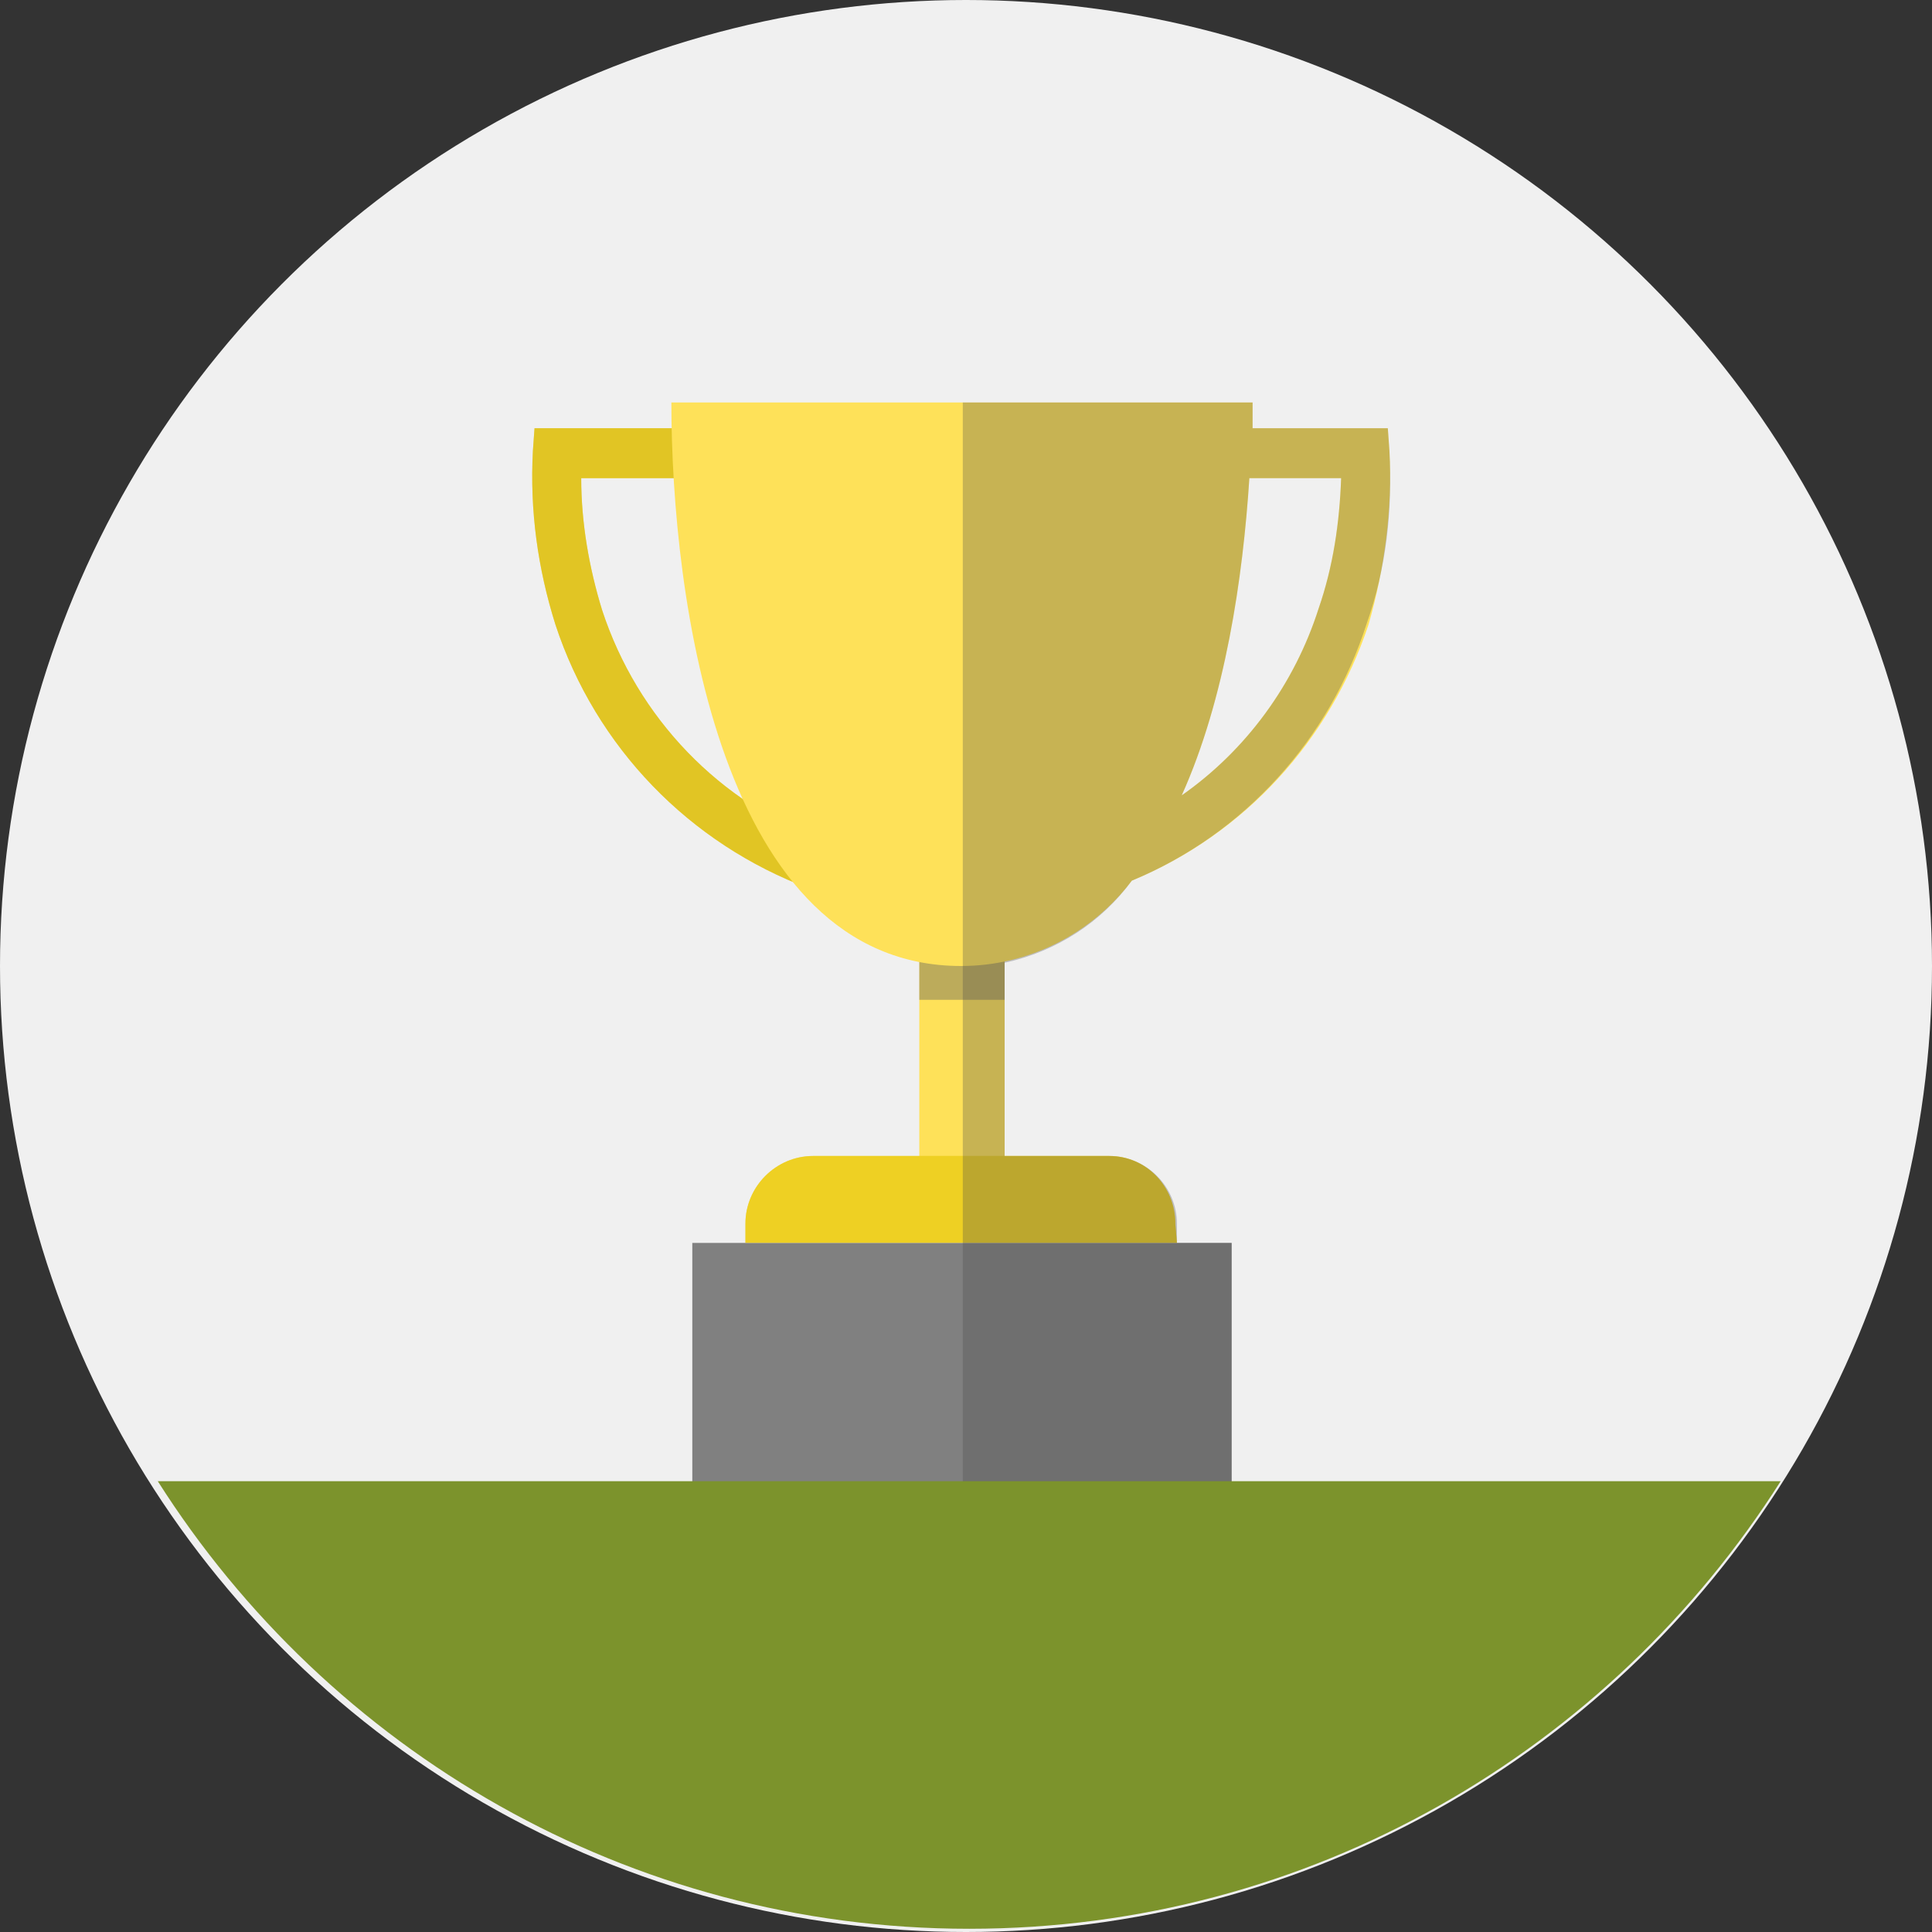 <?xml version="1.0" encoding="utf-8"?>
<!-- Generator: Adobe Illustrator 21.0.2, SVG Export Plug-In . SVG Version: 6.00 Build 0)  -->
<svg version="1.1" id="Layer_1" xmlns="http://www.w3.org/2000/svg" xmlns:xlink="http://www.w3.org/1999/xlink" x="0px" y="0px"
	 viewBox="0 0 120 120" style="enable-background:new 0 0 120 120;" xml:space="preserve">
<rect x="0" y="0" width="120" height="120" fill="#333333" stroke="none"/>
<style type="text/css">
	.st0{fill:#F0F0F0;}
	.st1{fill:#E5C400;}
	.st2{opacity:0.4;fill:#DDC75C;enable-background:new    ;}
	.st3{fill:#FEE159;}
	.st4{fill:#808080;}
	.st5{fill:#464646;}
	.st6{opacity:0.4;fill:#5B5B5F;enable-background:new    ;}
	.st7{opacity:0.4;fill:#FEE159;enable-background:new    ;}
	.st8{opacity:0.3;fill:#464646;enable-background:new    ;}
	.st9{fill:#7C932C;}
</style>
<title>Asset 19</title>
<g id="Layer_2">
	<g id="leadreboard">
		<circle class="st0" cx="60" cy="60" r="60"/>
		<g id="Layer_1-2">
			<path class="st1" d="M50.3,55.2c-7.5-2.8-13.3-8.8-15.8-16.4c-1.1-3.5-1.6-7.1-1.4-10.8l0.1-1.4h11.6v3.1h-8.7
				c0,2.8,0.5,5.6,1.3,8.2c2.2,6.7,7.3,12,13.9,14.4L50.3,55.2z"/>
			<path class="st2" d="M50.3,55.2c-7.5-2.8-13.3-8.8-15.8-16.4c-1.1-3.5-1.6-7.1-1.4-10.8l0.1-1.4h11.6v3.1h-8.7
				c0,2.8,0.5,5.6,1.3,8.2c2.2,6.7,7.3,12,13.9,14.4L50.3,55.2z"/>
			<rect x="57.1" y="58.5" class="st3" width="5.3" height="13.4"/>
			<path class="st1" d="M73.1,77.2H46.3v-1.2c0-2.3,1.9-4.2,4.2-4.2l0,0h18.4c2.3,0,4.1,1.9,4.1,4.2L73.1,77.2L73.1,77.2z"/>
			<rect x="43" y="77.2" class="st4" width="33.5" height="16.5"/>
			<rect x="41.2" y="93" class="st5" width="37.1" height="4"/>
			<rect x="57.1" y="58.5" class="st6" width="5.3" height="3.6"/>
			<path class="st3" d="M86.3,28l-0.1-1.4h-8.4V25H41.7c0,12.1,3,35,18,35c4.2,0,8.1-2,10.6-5.3c7-2.9,12.3-8.7,14.7-15.9
				C86,35.3,86.5,31.6,86.3,28z M81.9,37.8c-1.5,4.7-4.5,8.8-8.5,11.6c2.7-6,3.8-13.5,4.2-19.7h5.7C83.2,32.5,82.8,35.2,81.9,37.8
				L81.9,37.8z"/>
			<path class="st7" d="M73.1,77.2H46.3v-1.2c0-2.3,1.9-4.2,4.2-4.2l0,0h18.4c2.3,0,4.1,1.9,4.1,4.2L73.1,77.2L73.1,77.2z"/>
			<path class="st8" d="M86.3,28l-0.1-1.4h-8.4V25h-18v72h18.5v-4h-1.8V77.2h-3.4v-1.2c0-2.3-1.9-4.2-4.2-4.2l0,0h-6.5v-12
				c3.2-0.7,6-2.5,7.9-5.1c7-2.9,12.3-8.8,14.6-16C86.1,35.3,86.5,31.7,86.3,28z M81.9,37.8c-1.5,4.7-4.5,8.8-8.5,11.6
				c2.7-6,3.8-13.5,4.2-19.7h5.7C83.2,32.5,82.8,35.2,81.9,37.8L81.9,37.8z"/>
		</g>
	</g>
</g>
<path class="st9" d="M9.8,92c10.6,16.7,29.2,27.8,50.4,27.8S100,108.7,110.6,92H9.8z"/>
</svg>
